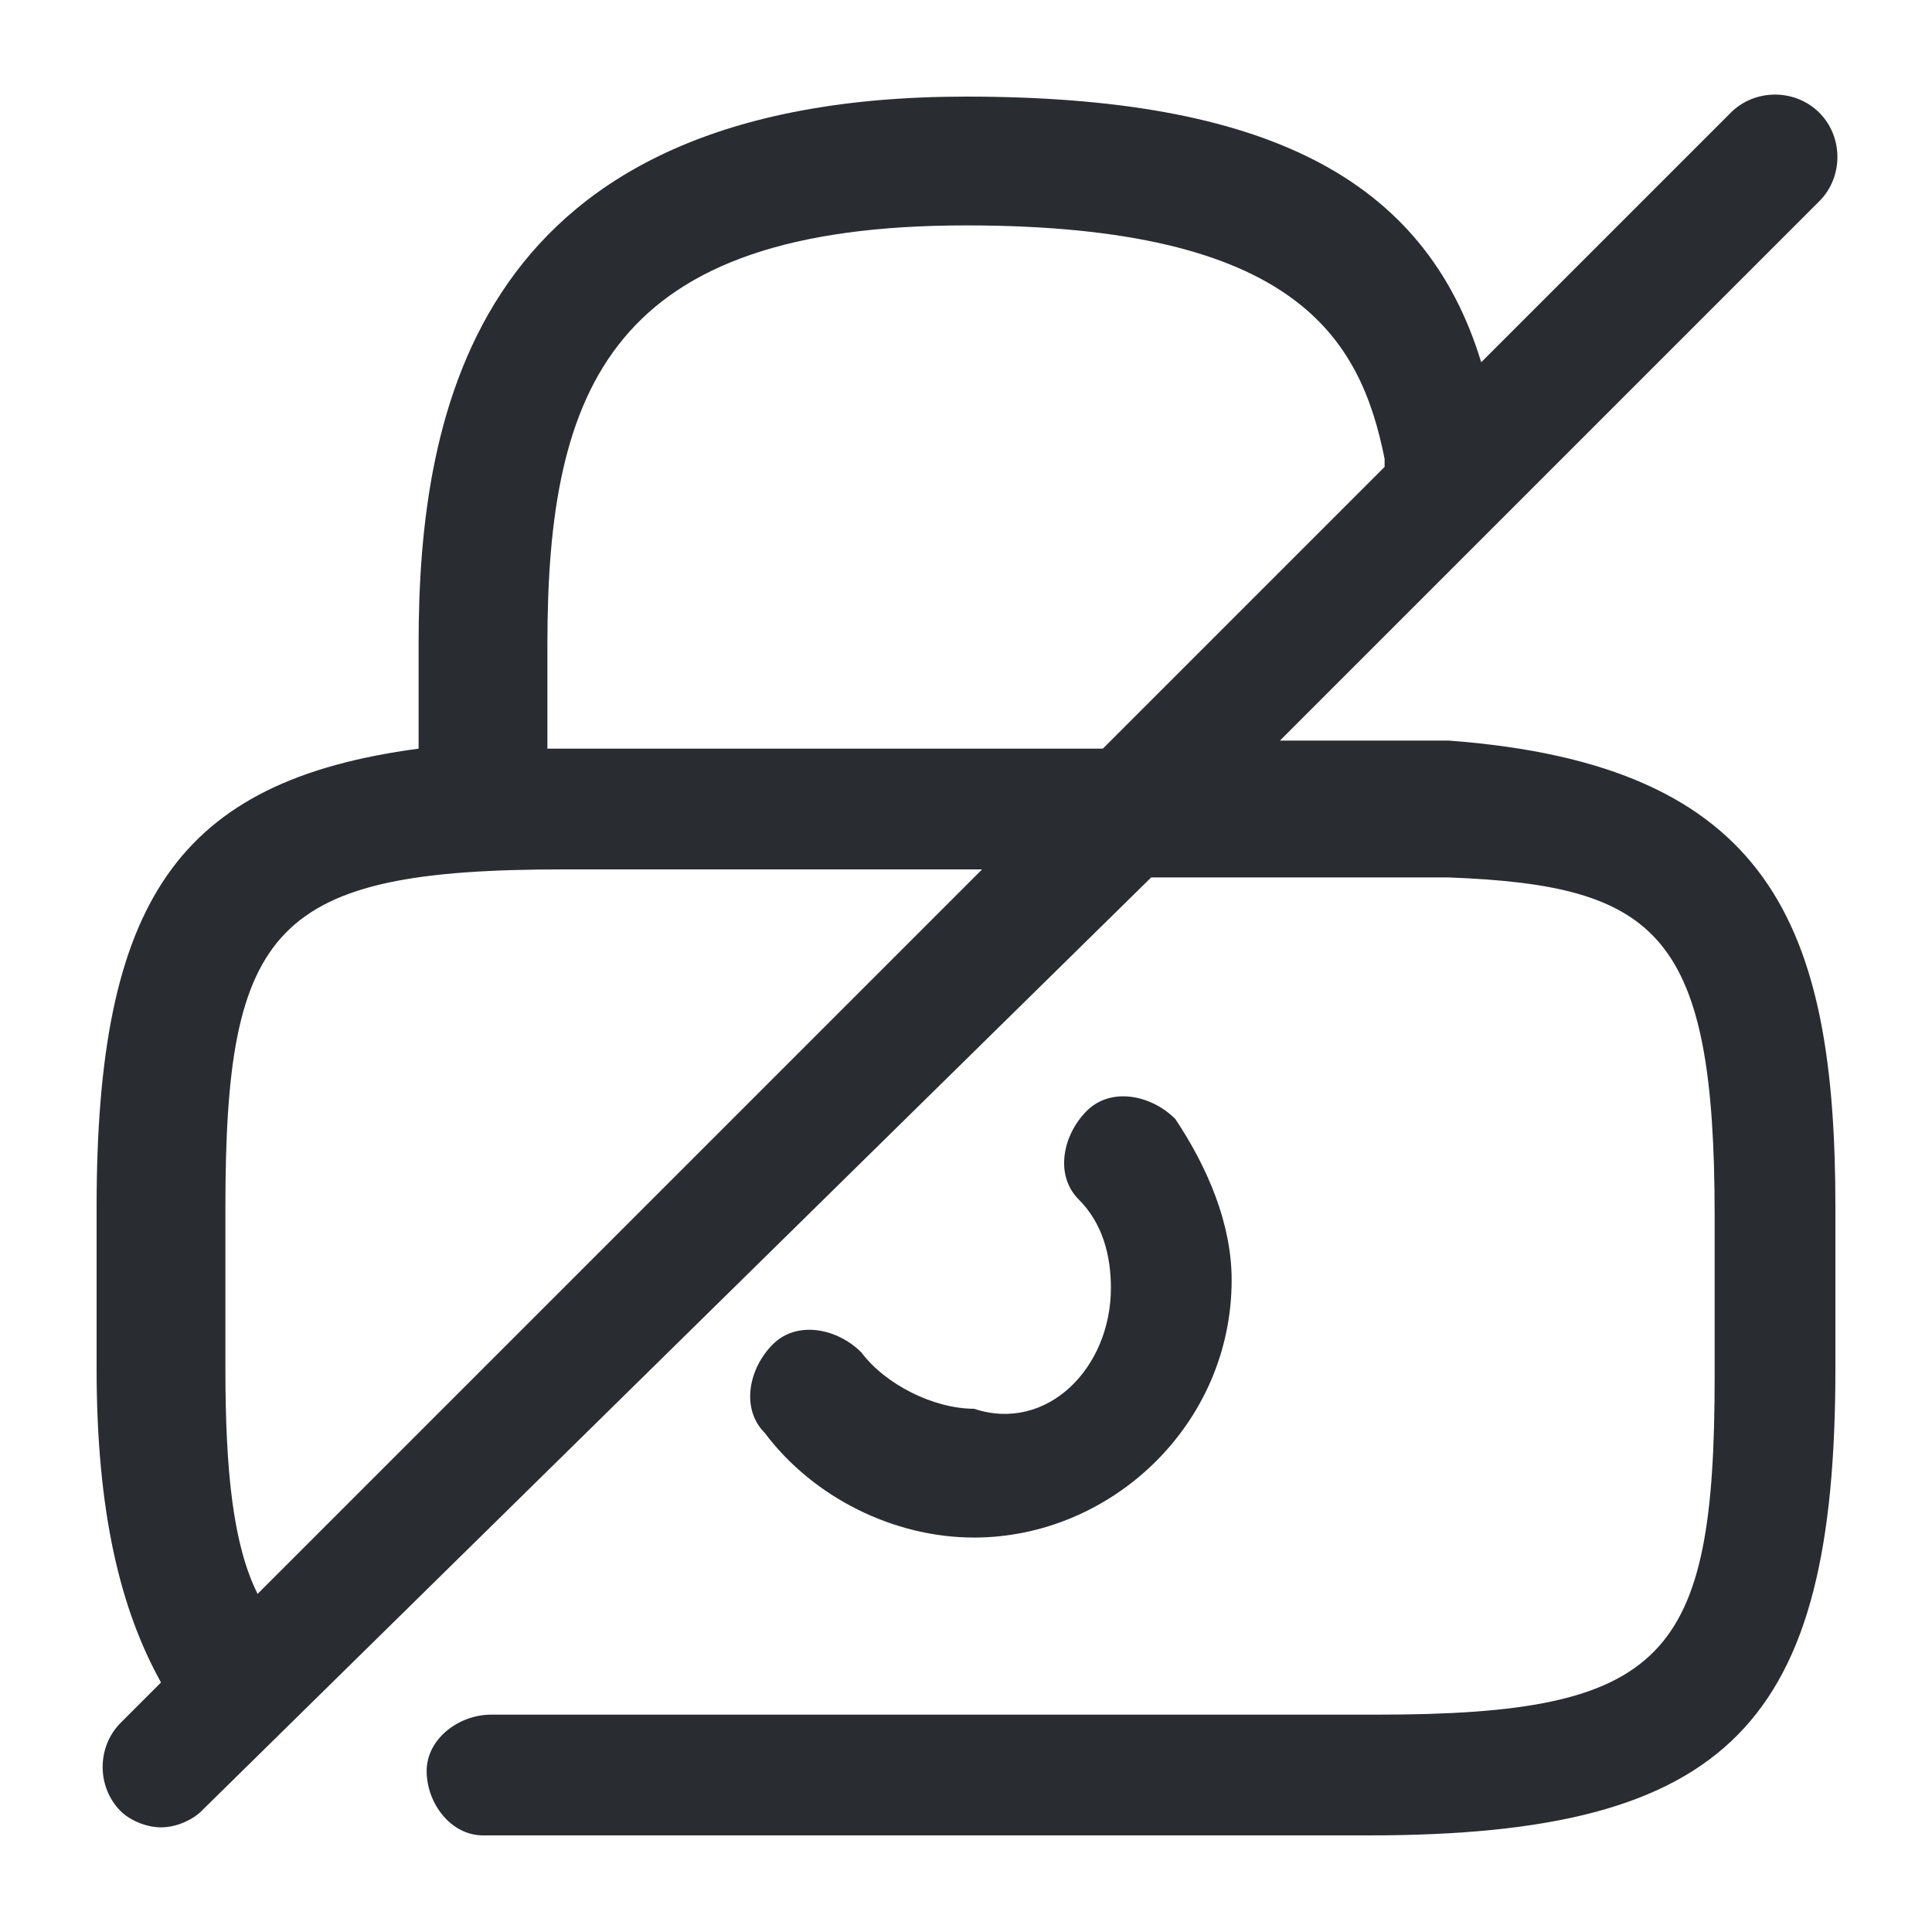 <?xml version="1.0" encoding="utf-8"?>
<!-- Generator: Adobe Illustrator 25.3.1, SVG Export Plug-In . SVG Version: 6.00 Build 0)  -->
<svg version="1.1" id="Layer_1" xmlns="http://www.w3.org/2000/svg" xmlns:xlink="http://www.w3.org/1999/xlink" x="0px" y="0px"
	 viewBox="0 0 24 24" style="enable-background:new 0 0 24 24;" xml:space="preserve">
<style type="text/css">
	.st0{fill:#292D32;}
</style>
<path class="st0" d="M13.8,16c0-0.4-0.1-0.8-0.4-1.1c-0.3-0.3-0.2-0.8,0.1-1.1c0.3-0.3,0.8-0.2,1.1,0.1c0.4,0.6,0.7,1.3,0.7,2
	c0,1.8-1.5,3.2-3.2,3.2c-1,0-2-0.5-2.6-1.3c-0.3-0.3-0.2-0.8,0.1-1.1c0.3-0.3,0.8-0.2,1.1,0.1c0.3,0.4,0.9,0.7,1.4,0.7
	C13,17.8,13.8,17,13.8,16z M22.8,15v2c0,4.4-1.3,5.8-5.8,5.8H7c-0.4,0-0.7,0-1,0c-0.4,0-0.7-0.4-0.7-0.8s0.4-0.7,0.8-0.7
	c0.3,0,0.6,0,1,0h10c3.6,0,4.2-0.7,4.2-4.2v-2c0-3.5-0.7-4.1-3.3-4.2c-0.3,0-0.6,0-1,0h-2.7L2.5,22.5c-0.1,0.1-0.3,0.2-0.5,0.2
	s-0.4-0.1-0.5-0.2c-0.3-0.3-0.3-0.8,0-1.1L2,20.9c-0.5-0.9-0.8-2.1-0.8-3.9v-2c0-3.8,1-5.3,4-5.7V8c0-2.9,0.7-6.8,6.8-6.8
	c3.7,0,5.7,1,6.4,3.3l3.1-3.1c0.3-0.3,0.8-0.3,1.1,0s0.3,0.8,0,1.1l-6.7,6.7H17c0.4,0,0.7,0,1,0C22,9.5,22.8,11.5,22.8,15z M6.8,9.3
	c0.1,0,0.2,0,0.2,0h6.7l3.5-3.5c0,0,0,0,0-0.1c-0.3-1.5-1.1-2.9-5.2-2.9C7.6,2.8,6.8,4.8,6.8,8V9.3z M12.2,10.8H7
	c-3.6,0-4.2,0.7-4.2,4.2v2c0,1.3,0.1,2.2,0.4,2.8L12.2,10.8z"/>
</svg>
